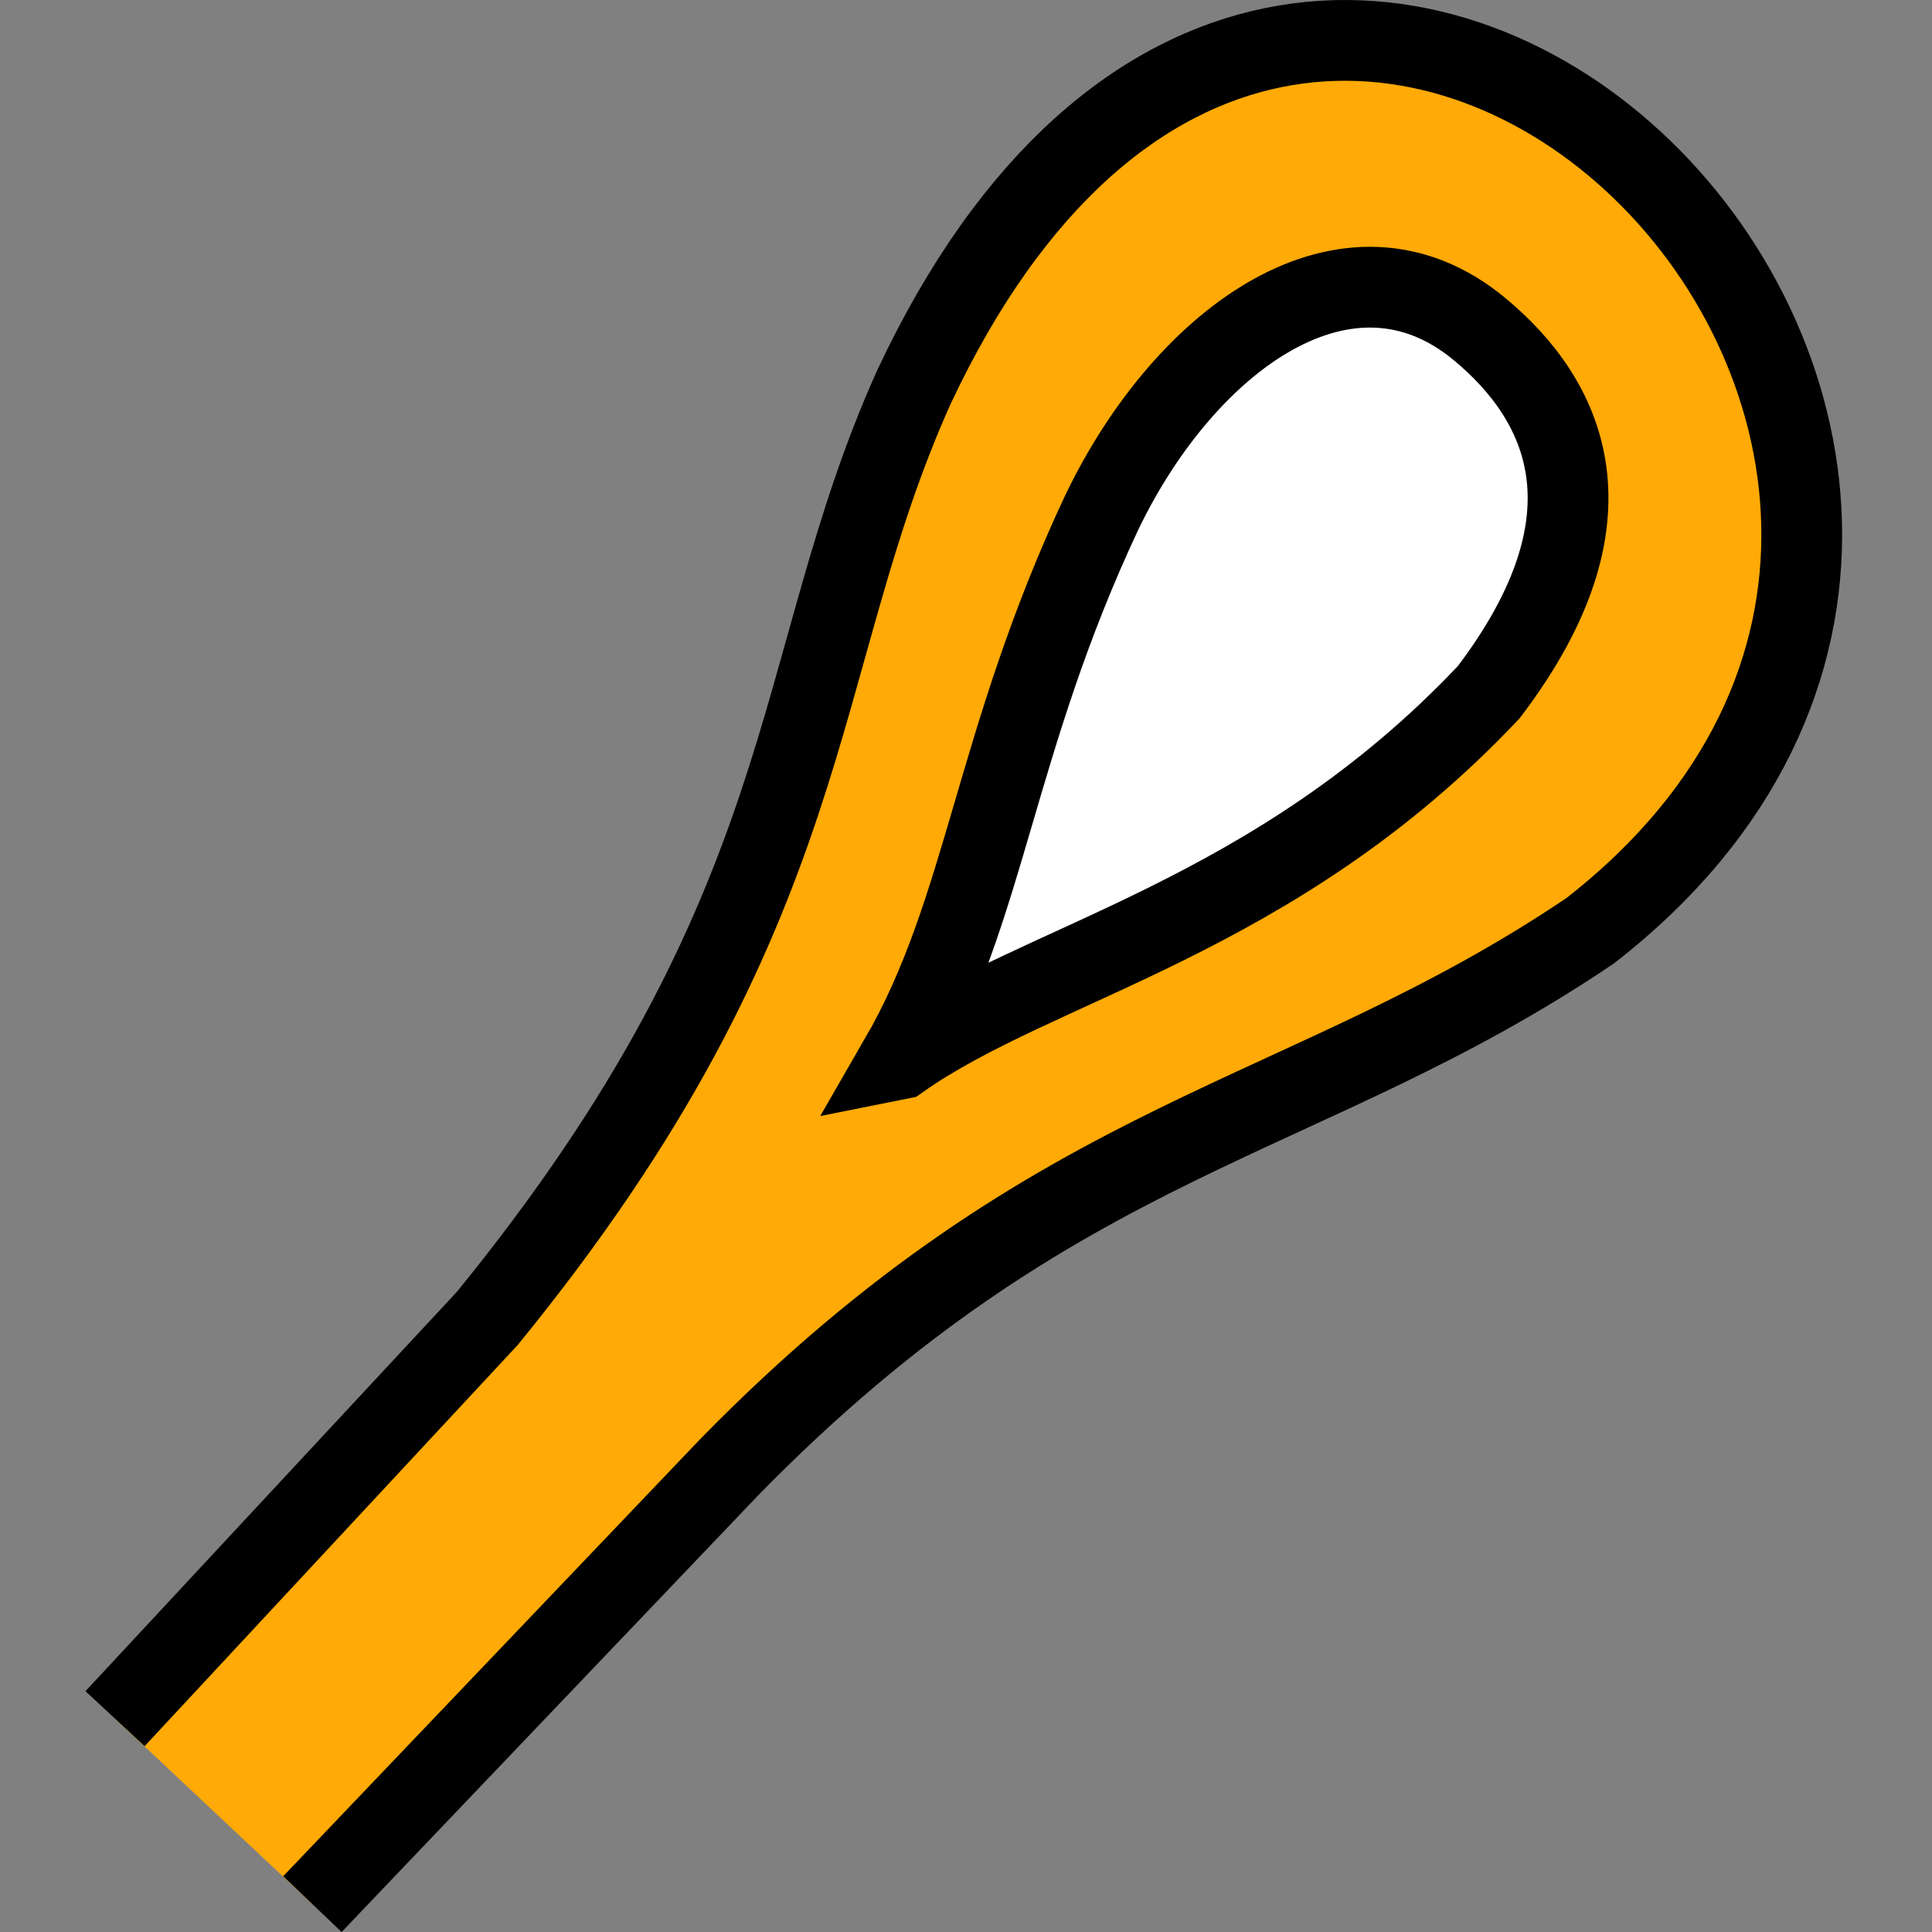 <?xml version="1.0" encoding="UTF-8" standalone="no"?>
<!-- Created with Inkscape (http://www.inkscape.org/) -->

<svg
   xmlns:dc="http://purl.org/dc/elements/1.1/"
   xmlns:cc="http://creativecommons.org/ns#"
   xmlns:rdf="http://www.w3.org/1999/02/22-rdf-syntax-ns#"
   xmlns:svg="http://www.w3.org/2000/svg"
   xmlns="http://www.w3.org/2000/svg"
   xmlns:sodipodi="http://sodipodi.sourceforge.net/DTD/sodipodi-0.dtd"
   xmlns:inkscape="http://www.inkscape.org/namespaces/inkscape"
   width="143.524mm"
   height="143.524mm"
   viewBox="0 0 143.524 143.524"
   version="1.1"
   id="svg8"
   inkscape:version="0.92.1 r15371"
   sodipodi:docname="string.svg"
   inkscape:export-filename="/home/s/Desktop/Repositories/bow-simulator/resources/icons/model-tree/string.png"
   inkscape:export-xdpi="8.6621847"
   inkscape:export-ydpi="8.6621847">
  <rect x="0" y="0" width="143.524" height="143.524" fill="#808080" stroke="none"/>
  <defs
     id="defs2" />
  <sodipodi:namedview
     id="base"
     pagecolor="#ffffff"
     bordercolor="#666666"
     borderopacity="1.0"
     inkscape:pageopacity="0.0"
     inkscape:pageshadow="2"
     inkscape:zoom="0.9899495"
     inkscape:cx="364.10321"
     inkscape:cy="305.5204"
     inkscape:document-units="mm"
     inkscape:current-layer="layer1"
     showgrid="false"
     inkscape:window-width="1920"
     inkscape:window-height="997"
     inkscape:window-x="0"
     inkscape:window-y="0"
     inkscape:window-maximized="1"
     fit-margin-top="0"
     fit-margin-left="0"
     fit-margin-right="0"
     fit-margin-bottom="0" />
  <g
     inkscape:label="Layer 1"
     inkscape:groupmode="layer"
     id="layer1"
     transform="translate(-68.164,-5.487)">
    <path
       style="fill:#ffaa06;fill-opacity:1;stroke:#000000;stroke-width:6;stroke-linecap:butt;stroke-linejoin:miter;stroke-miterlimit:4;stroke-dasharray:none;stroke-opacity:1"
       d="m 76.71,133.164 27.658,-29.74 c 24.991,-30.647 22.349,-48.388 31.675,-69.15 29.452,-62.884 96.281,4.551 50.247,40.358 -21.21,14.334 -39.45,14.8 -63.942,39.837 l -30.977,32.472"
       id="path4489"
       inkscape:connector-curvature="0"
       sodipodi:nodetypes="cccccc"
       inkscape:export-filename="/home/s/Desktop/Repositories/bow-simulator/resources/icons/model-tree/path4489.png"
       inkscape:export-xdpi="35"
       inkscape:export-ydpi="35" />
    <path
       style="fill:#ffffff;fill-opacity:1;stroke:#000000;stroke-width:6;stroke-linecap:butt;stroke-linejoin:miter;stroke-miterlimit:4;stroke-dasharray:none;stroke-opacity:1"
       d="m 135.014,84.152 c 6.431,-11.135 6.958,-23.482 15.014,-40.63 6.248,-12.959 18.325,-21.654 28.053,-13.583 6.291,5.22 10.634,13.881 0.67,26.979 -15.93,16.871 -33.462,19.981 -43.736,27.234 z"
       id="path4506"
       inkscape:connector-curvature="0"
       sodipodi:nodetypes="ccscc"
       inkscape:export-filename="/home/s/Desktop/Repositories/bow-simulator/resources/icons/model-tree/path4489.png"
       inkscape:export-xdpi="35"
       inkscape:export-ydpi="35" />
  </g>
</svg>
